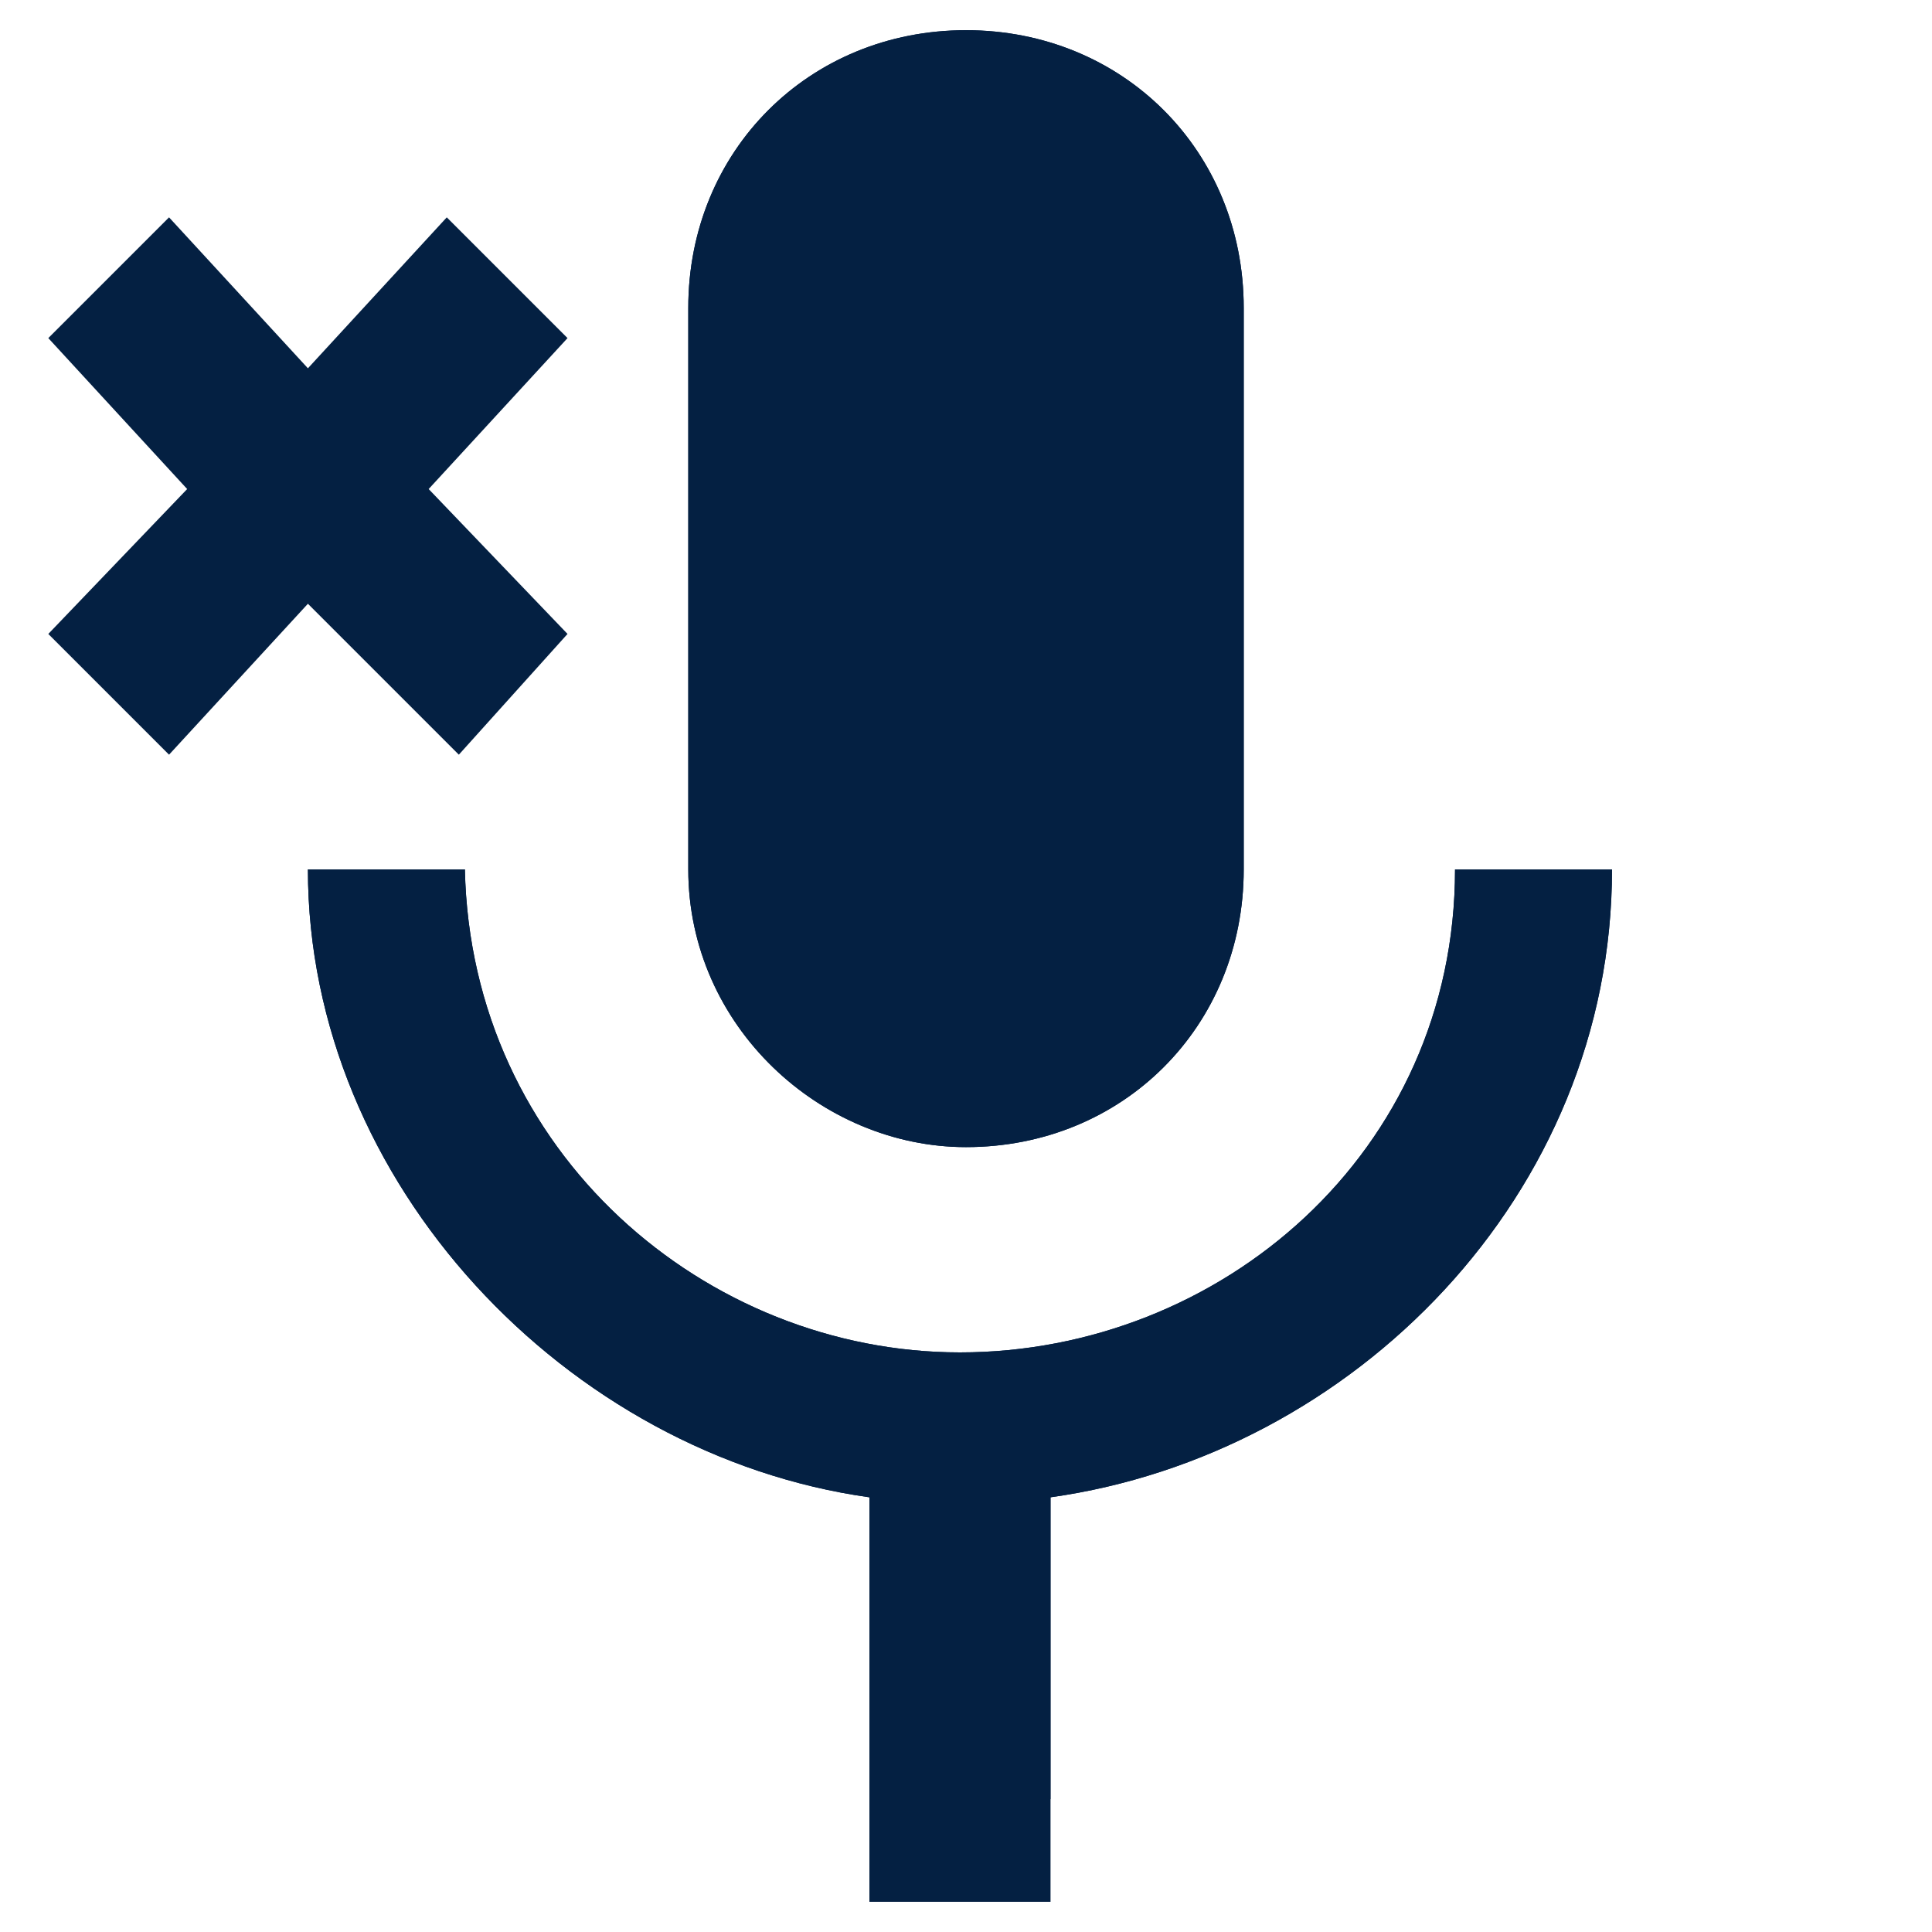 <svg xmlns="http://www.w3.org/2000/svg" xmlns:xlink="http://www.w3.org/1999/xlink" id="Layer_1" x="0" y="0" version="1.1" viewBox="0 0 32 32" xml:space="preserve" style="enable-background:new 0 0 32 32"><style type="text/css">.st0{display:none}.st1{fill-rule:evenodd;clip-rule:evenodd}.st1,.st2{display:inline;fill:#b9bbbe}.st3{fill-rule:evenodd;clip-rule:evenodd}.st3,.st4{fill:#042042}</style><g id="Layer_1_1_" class="st0"><path d="M22.5,14.4h1.9v3.3h-1.9c-0.2,0.8-0.5,1.5-1,2.1l1.2,1.2L21,22.6l-1.2-1.2c-0.6,0.4-1.4,0.8-2.1,1v1.9h-3.3 v-1.9c-0.8-0.2-1.5-0.5-2.1-1l-1.2,1.2L9.4,21l1.2-1.2c-0.4-0.6-0.8-1.4-1-2.1h-2v-3.3h1.9c0.2-0.8,0.5-1.5,1-2.1L9.3,11L11,9.2 l1.2,1.2c0.6-0.4,1.4-0.8,2.1-1V7.6h3.3v1.9c0.8,0.2,1.5,0.5,2.1,1l1.2-1.2l1.7,1.7l-1.2,1.1C22,12.9,22.2,13.5,22.5,14.4z M15.9,19.3c1.8,0,3.3-1.5,3.3-3.3s-1.5-3.3-3.3-3.3s-3.3,1.5-3.3,3.3S14.1,19.3,15.9,19.3z" class="st1"/></g><g id="Layer_2_1_" class="st0"><path d="M15.9,7.6c-4.6,0-8.3,3.7-8.3,8.3v6.7c0,0.9,0.7,1.7,1.7,1.7H11c0.9,0,1.7-0.7,1.7-1.7v-2.5 c0-0.9-0.7-1.7-1.7-1.7H9.3v-2.5c0-3.7,3-6.7,6.7-6.7s6.7,3,6.7,6.7v2.5H21c-0.9,0-1.7,0.7-1.7,1.7v2.5c0,0.9,0.7,1.7,1.7,1.7h1.7 c0.9,0,1.7-0.7,1.7-1.7v-6.7C24.3,11.4,20.5,7.6,15.9,7.6z" class="st2"/></g><g id="Layer_3"><path d="M20.6,14.4c0,2.6-2,4.6-4.6,4.6c-2.4,0-4.6-2-4.6-4.6V5.1c0-2.6,2-4.6,4.6-4.6s4.6,2,4.6,4.6V14.4z M15.9,22.4 c4.3,0,8.2-3.3,8.2-8h2.6c0,5.4-4.3,9.7-9.3,10.4v5h-3v-5c-5-0.7-9.3-5.2-9.3-10.4h2.6C7.8,19.1,11.7,22.4,15.9,22.4z M15.9,3.6 c-1.3,0-1.5,1.1-1.5,1.5v9.3c0,0.6,0.4,1.5,1.5,1.5c1.3,0,1.5-1.1,1.5-1.5V5.1C17.6,4.6,17.3,3.6,15.9,3.6z" class="st3"/><path d="M20.6,14.4c0,2.6-2,4.6-4.6,4.6c-2.4,0-4.6-2-4.6-4.6V5.1c0-2.6,2-4.6,4.6-4.6s4.6,2,4.6,4.6V14.4z M15.9,22.4 c4.3,0,8.2-3.3,8.2-8h2.6c0,5.4-4.3,9.7-9.3,10.4v6.7h-3v-6.7c-5-0.7-9.3-5.2-9.3-10.4h2.6C7.8,19.1,11.7,22.4,15.9,22.4z" class="st3"/></g><g id="Layer_4" class="st0"><path d="M22.8,12.6l-2,2v-2.4c0-1.1-0.9-2-1.9-2H9.5c-1.1,0-1.9,0.9-1.9,2v7c0,1.1,0.9,2,1.9,2h9.1 c1.1,0,1.9-0.9,1.9-2V17l2,2c0.6,0.6,1.6,0.1,1.6-0.7v-4.9C24.3,12.4,23.3,12,22.8,12.6z" class="st2"/></g><polygon points="9.4 10.5 7.6 12.5 5.1 10 2.8 12.5 .8 10.5 3.1 8.1 .8 5.6 2.8 3.6 5.1 6.1 7.4 3.6 9.4 5.6 7.1 8.1" class="st4"/></svg>